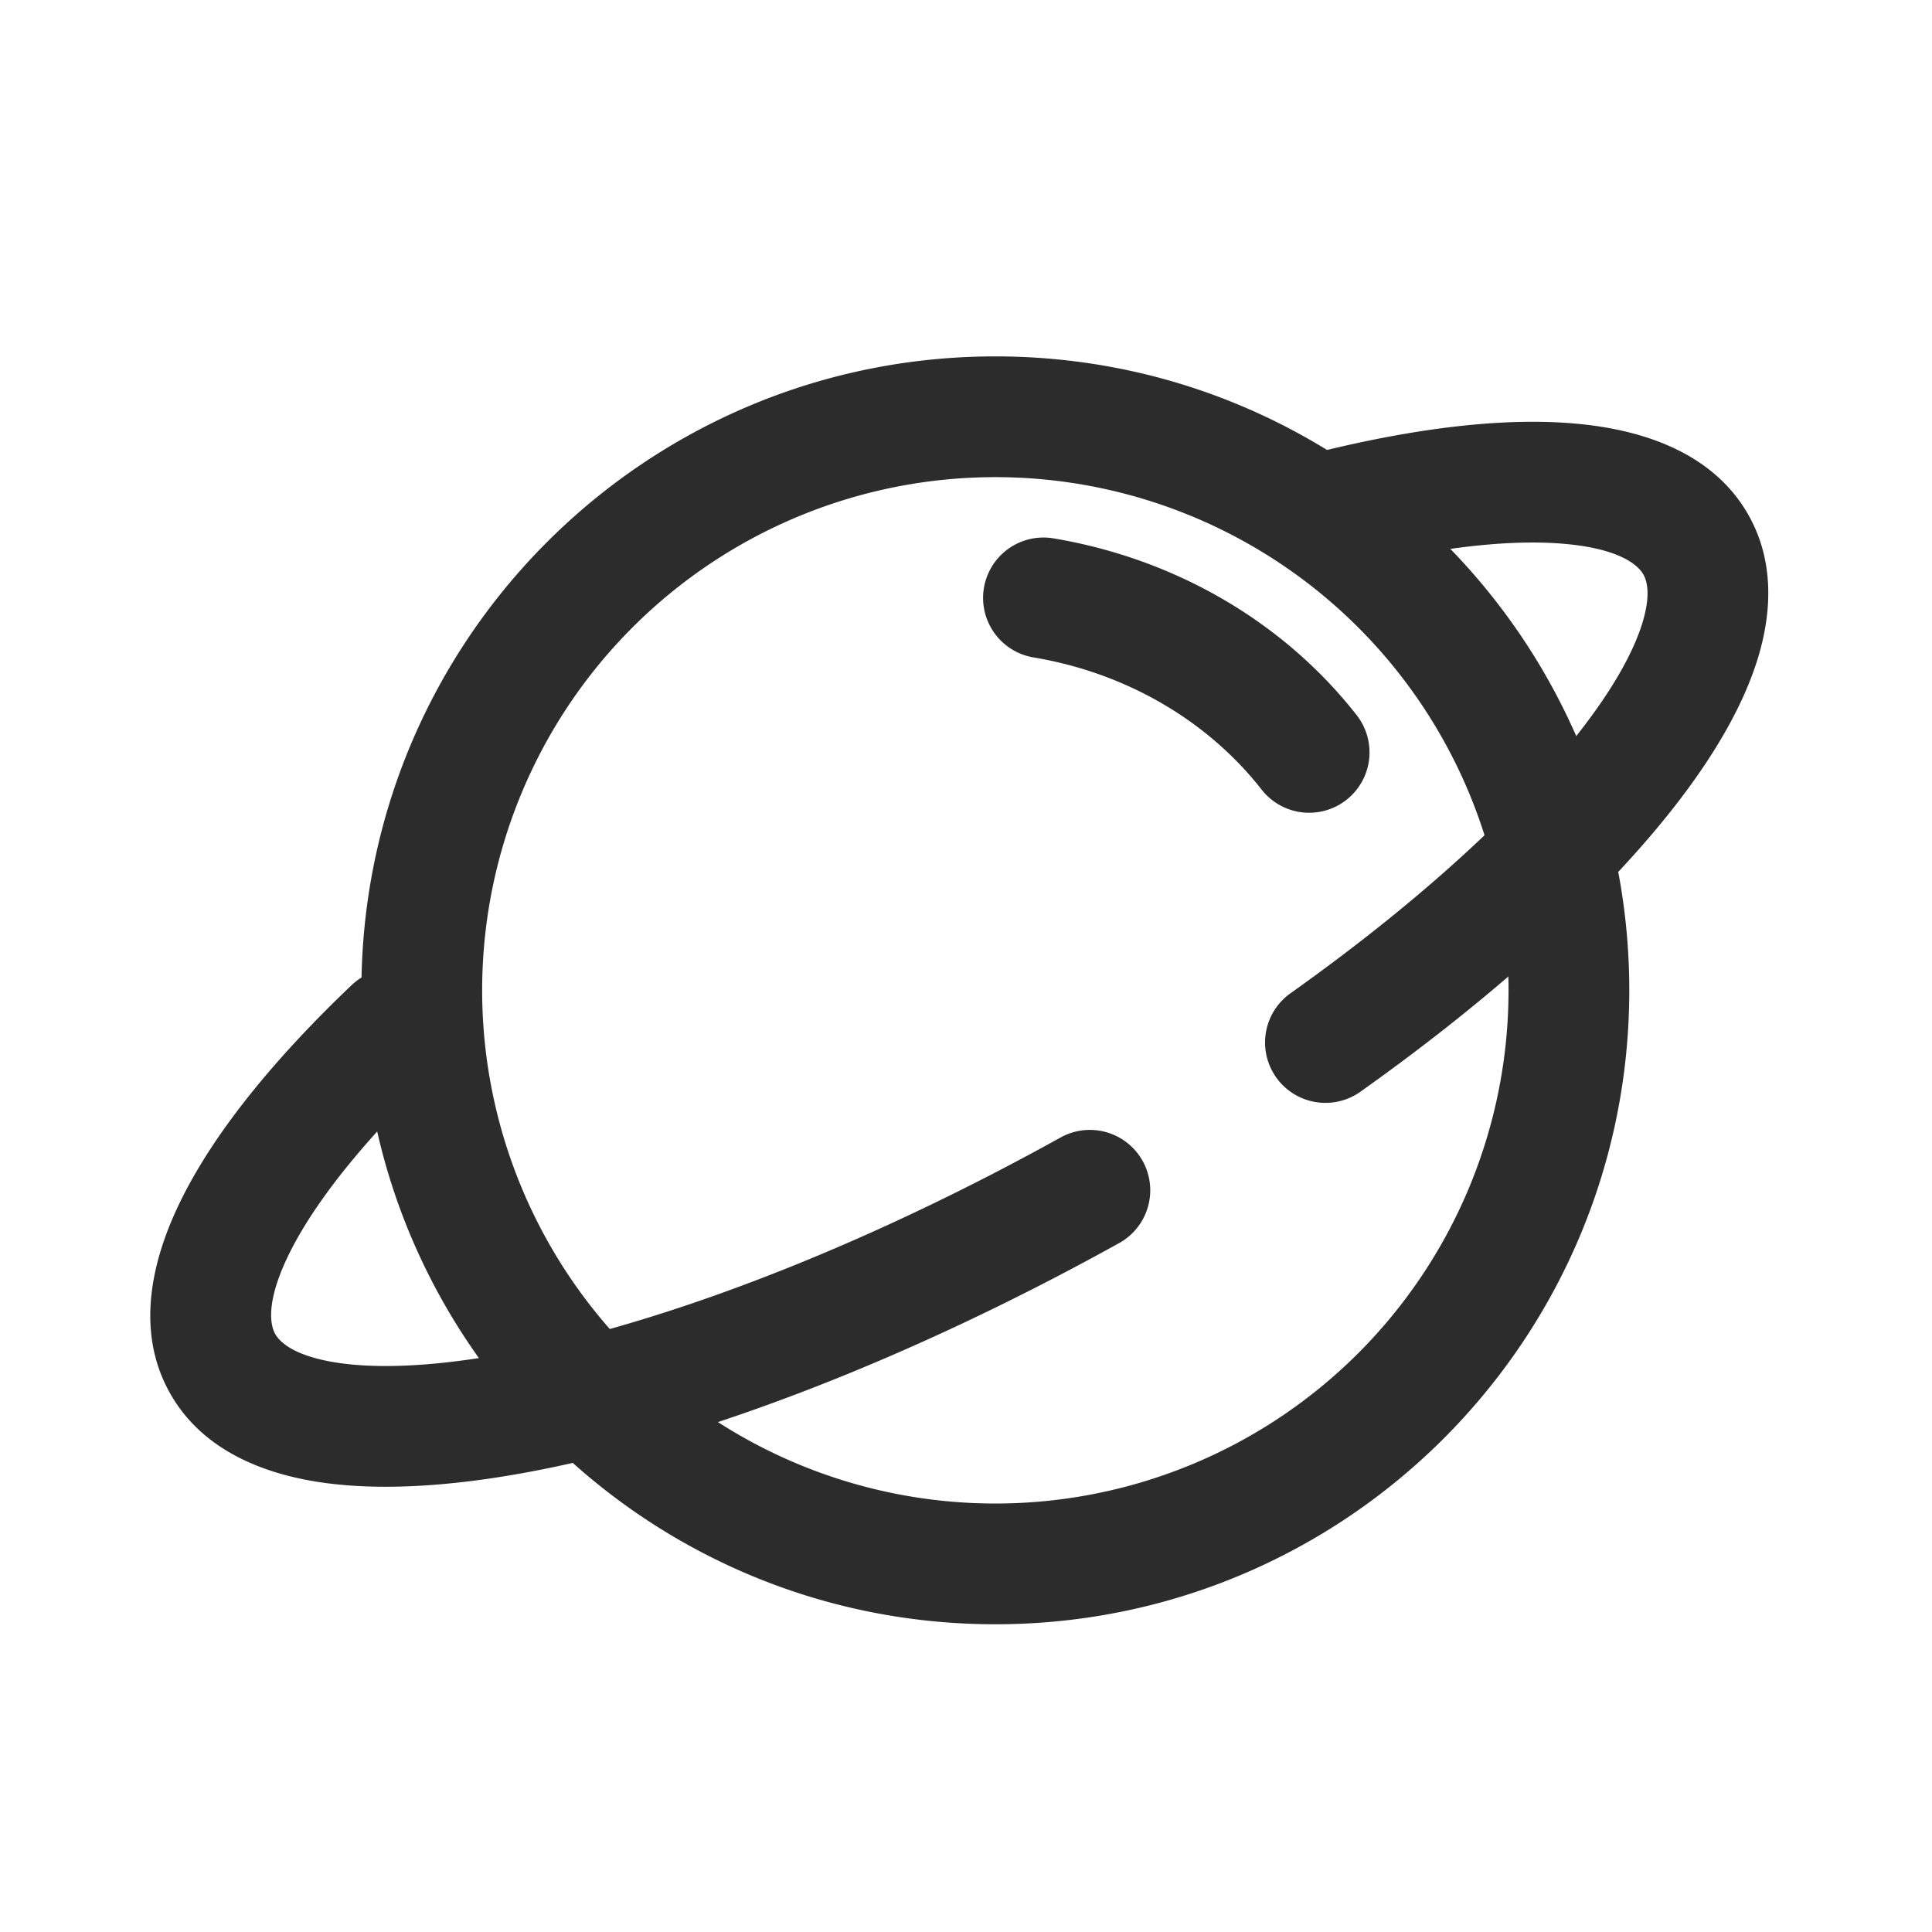 <?xml version="1.0" standalone="no"?><!DOCTYPE svg PUBLIC "-//W3C//DTD SVG 1.1//EN" "http://www.w3.org/Graphics/SVG/1.1/DTD/svg11.dtd"><svg t="1672564110410" class="icon" viewBox="0 0 1024 1024" version="1.1" xmlns="http://www.w3.org/2000/svg" p-id="4117" xmlns:xlink="http://www.w3.org/1999/xlink" width="200" height="200"><path d="M527.552 252.896a272 272 0 1 0 0 544 272 272 0 0 0 0-544z m-336 272c0-185.6 150.4-336 336-336 185.568 0 336 150.4 336 336 0 185.568-150.432 336-336 336-185.6 0-336-150.432-336-336z" fill="#2c2c2c" p-id="4118"></path><path d="M521.504 311.584a32 32 0 0 1 36.864-26.24c66.72 11.2 123.52 46.016 160.864 93.92a32 32 0 0 1-50.464 39.36c-27.328-35.04-69.792-61.6-120.96-70.176a32 32 0 0 1-26.304-36.864z" fill="#2c2c2c" p-id="4119"></path><path d="M231.584 523.232a32 32 0 0 1-1.088 45.248c-36.384 34.656-61.76 66.4-75.424 92.48-14.336 27.392-12.128 40.832-9.248 46.016 2.528 4.512 10.496 12.096 34.24 15.488 23.072 3.264 55.2 1.504 94.976-6.4 79.2-15.808 181.44-54.56 287.232-113.248a32 32 0 0 1 31.04 55.968c-109.92 60.992-218.464 102.624-305.76 120-43.456 8.672-83.456 11.712-116.48 7.04-32.416-4.608-64.544-17.792-81.184-47.808-18.88-33.952-9.056-73.248 8.48-106.72 18.176-34.752 48.96-72 88-109.152a32 32 0 0 1 45.216 1.088zM680.64 276.896a32 32 0 0 1 23.616-38.624c49.44-11.84 94.88-17.184 132.064-13.632 36.032 3.392 72.544 16.128 90.72 48.896 13.152 23.712 12.192 50.304 4.864 74.688-7.328 24.288-21.76 49.408-40.544 74.24-37.696 49.856-97.184 104.256-170.304 156.16a32 32 0 1 1-37.088-52.16c70.016-49.728 123.936-99.744 156.32-142.592 16.256-21.472 26.016-39.744 30.336-54.112 4.288-14.272 2.432-21.568 0.448-25.184-2.752-4.96-12.256-13.536-40.8-16.224-27.392-2.624-65.152 1.12-111.04 12.16a32 32 0 0 1-38.592-23.616z" fill="#2c2c2c" p-id="4120"></path></svg>